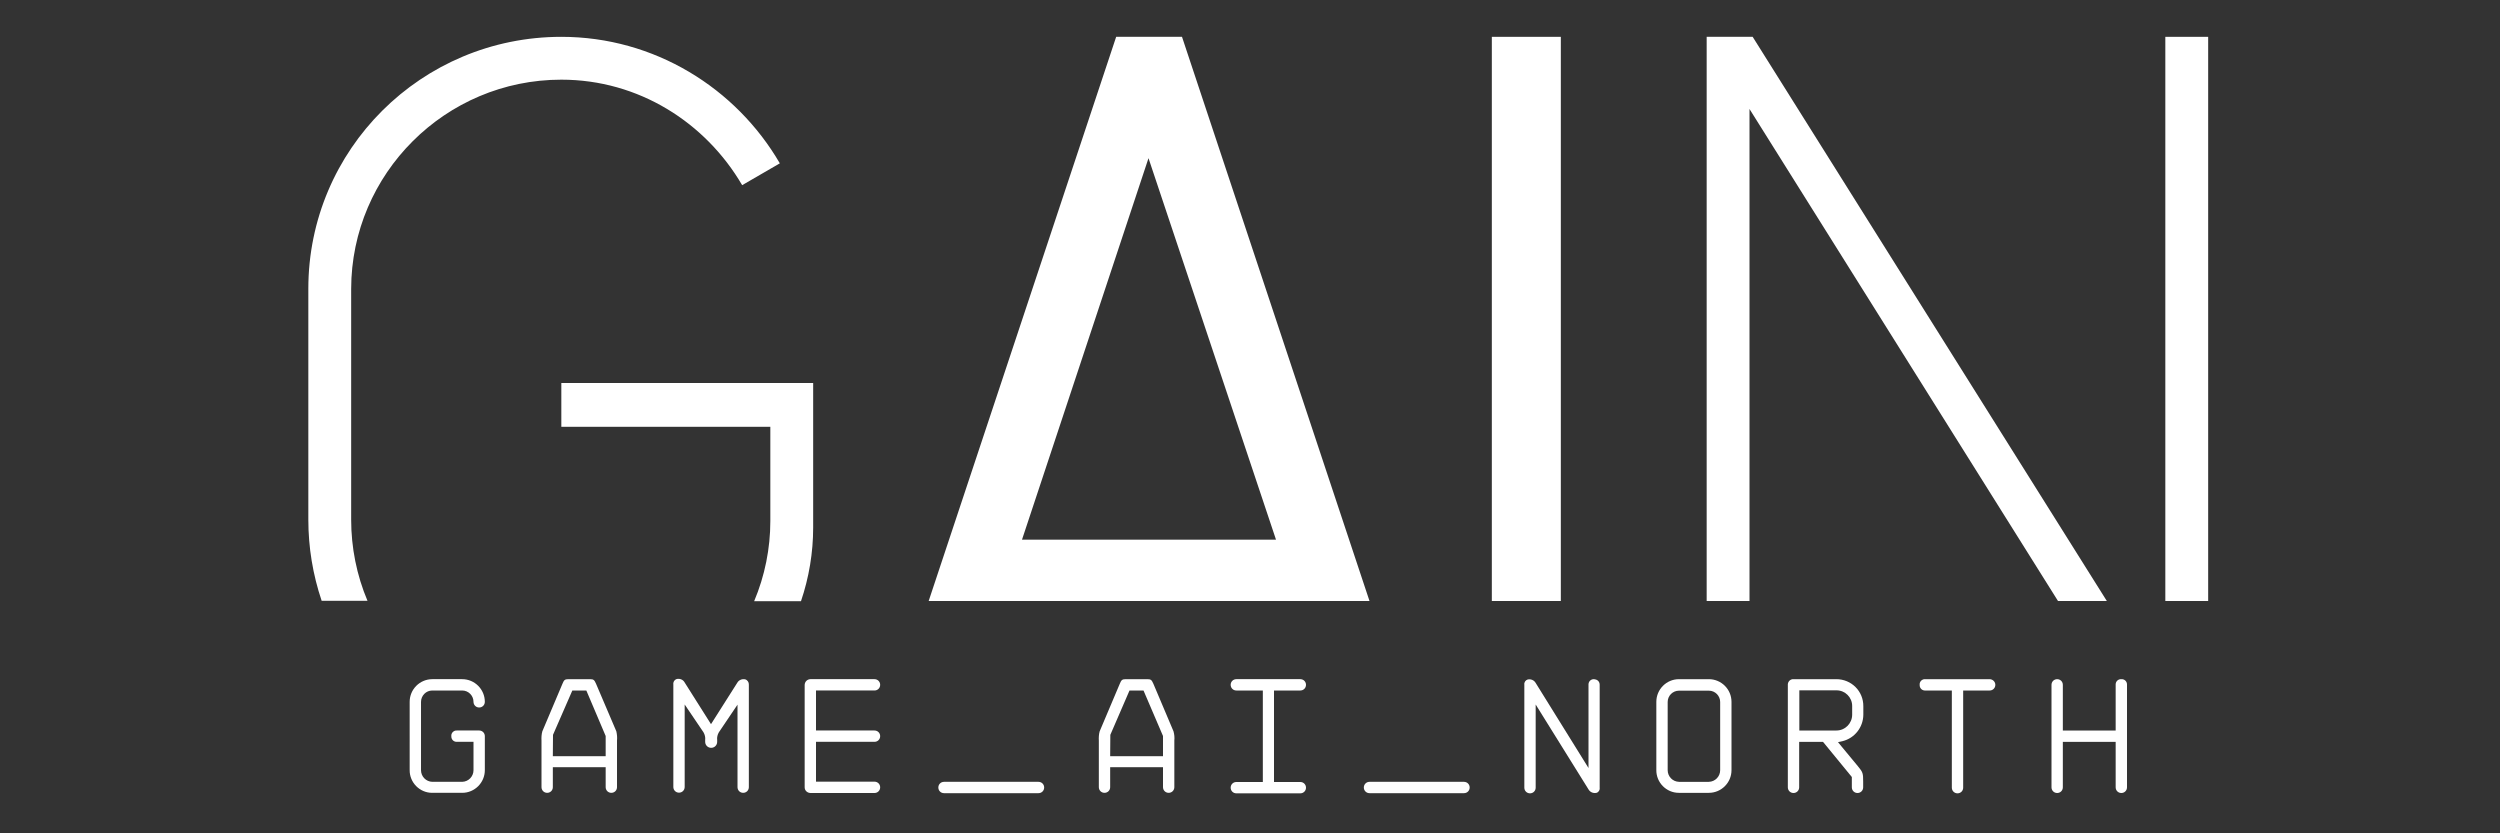 <?xml version="1.0" encoding="utf-8"?>
<!-- Generator: Adobe Illustrator 20.0.0, SVG Export Plug-In . SVG Version: 6.00 Build 0)  -->
<svg version="1.1" id="Layer_1" xmlns="http://www.w3.org/2000/svg" xmlns:xlink="http://www.w3.org/1999/xlink" x="0px" y="0px"
	 viewBox="0 0 1500 500" style="enable-background:new 0 0 1500 500;" xml:space="preserve">
<rect x="0" y="0" width="1500" height="500" fill="#333333" stroke="none"/>
<style type="text/css">
	.st0{fill:#FFFFFF;}
</style>
<title>g_ai_n_logo</title>
<g>
	<path class="st0" d="M336.8,256.1h125.4v56.5c0,16.5-3.3,32.9-9.7,48.1h28.1c4.8-14.2,7.3-29.1,7.3-44.1v-86.8H336.8V256.1z"/>
	<rect x="1299.2" y="22.1" class="st0" width="25.7" height="338.5"/>
	<polygon class="st0" points="1024,22.1 1024,360.6 1049.7,360.6 1049.7,65.4 1234.8,360.6 1264.1,360.6 1051.6,22.1 	"/>
	<path class="st0" d="M336.8,47.8c46.4,0,86.5,25.7,108.5,63.3L467.9,98c-26.3-45.2-75.3-75.9-131.1-75.9
		c-84,0-151.8,67.7-151.8,151.1v138.6c0,16.6,2.7,33,8,48.7h27.5c-6.5-15.4-9.8-32-9.8-48.7V173.3
		C210.8,104.3,267.2,47.8,336.8,47.8z"/>
	<path class="st0" d="M669.7,22.1L557.2,360.6h264.5L709.2,22.1H669.7z M613.2,323.8l75.9-228.9l76.5,228.9L613.2,323.8z"/>
	<rect x="895.1" y="22.1" class="st0" width="41.4" height="338.5"/>
</g>
<g>
	<path class="st0" d="M259.4,414.3h17.9c3.8,0,6.8,3.1,6.8,6.8c0,1.9,1.5,3.4,3.4,3.4s3.4-1.5,3.4-3.4c0-7.5-6.1-13.6-13.6-13.6
		h-17.9c-7.5,0-13.6,6.1-13.6,13.6V462c-0.1,7.5,6,13.7,13.5,13.7c0,0,0.1,0,0.1,0h17.9c7.5,0,13.6-6.1,13.6-13.6c0,0,0-0.1,0-0.1
		v-20.3c0-1.9-1.5-3.4-3.4-3.4h-13.3c-1-0.1-1.9,0.3-2.6,1c-0.6,0.7-0.9,1.5-0.8,2.4c-0.1,1.8,1.2,3.3,3,3.4c0.1,0,0.3,0,0.4,0h9.9
		v17c0,3.8-3,6.9-6.8,7h-17.9c-3.8-0.1-6.8-3.2-6.8-7v-40.9C252.6,417.4,255.6,414.3,259.4,414.3
		C259.4,414.3,259.4,414.3,259.4,414.3z"/>
	<path class="st0" d="M357.6,410.2c-1-2.2-1.4-2.7-3.6-2.7h-12.9c-2.2,0-2.7,0.5-3.6,2.7l-12.1,28.6c-0.5,1.8-0.6,3.7-0.5,5.6v27.9
		c0,1.9,1.5,3.4,3.4,3.4s3.4-1.5,3.4-3.4v-12h31.7v12c0,1.9,1.5,3.4,3.4,3.4s3.4-1.5,3.4-3.4v-28c0.2-1.8,0-3.7-0.4-5.5L357.6,410.2
		z M363.4,453.7h-31.7l0.1-12.8l11.6-26.6h8.4l11.6,27.3L363.4,453.7z"/>
	<path class="st0" d="M447.1,407.6c-1.8-0.4-3.8,0.4-4.7,2l0,0l-15.8,24.9l-15.8-25c-0.9-1.7-2.9-2.5-4.7-2.1
		c-1.4,0.4-2.3,1.8-2.1,3.3v61.5c0,1.9,1.5,3.4,3.4,3.4s3.4-1.5,3.4-3.4v-49.5l11.3,16.7c0.8,1.4,1.2,3,1,4.6v1.1
		c0,2,1.6,3.6,3.6,3.6c2,0,3.6-1.6,3.6-3.6v-1.1c-0.2-1.6,0.2-3.2,1-4.6l11.2-16.6v49.5c0,1.9,1.5,3.4,3.4,3.4s3.4-1.5,3.4-3.4
		v-61.5C449.4,409.4,448.5,408,447.1,407.6z"/>
	<path class="st0" d="M524.7,414.3c1.9,0,3.4-1.5,3.4-3.4c0-1.9-1.5-3.4-3.4-3.4l0,0h-38.5c-1.9,0.1-3.3,1.5-3.4,3.4v61.5
		c0,1.9,1.5,3.3,3.4,3.4h38.5c1.9,0,3.4-1.5,3.4-3.4s-1.5-3.4-3.4-3.4h-35.1v-23.9h35.1c1.9,0,3.4-1.5,3.4-3.4s-1.5-3.4-3.4-3.4
		h-35.1v-24H524.7z"/>
	<path class="st0" d="M623.1,469.1h-56.7c-1.9,0-3.4,1.5-3.4,3.4s1.5,3.4,3.4,3.4h56.7c1.9,0,3.4-1.5,3.4-3.4S625,469.1,623.1,469.1
		z"/>
	<path class="st0" d="M692,410.2c-1-2.2-1.4-2.7-3.6-2.7h-12.9c-2.2,0-2.7,0.5-3.6,2.7l-12.1,28.6c-0.5,1.8-0.6,3.7-0.5,5.6v27.9
		c0,1.9,1.5,3.4,3.4,3.4s3.4-1.5,3.4-3.4v-12h31.7v12c0,1.9,1.5,3.4,3.4,3.4s3.4-1.5,3.4-3.4v-28c0.2-1.8,0-3.7-0.5-5.5L692,410.2z
		 M697.8,453.7h-31.7l0.1-12.8l11.5-26.6h8.4l11.7,27.3L697.8,453.7z"/>
	<path class="st0" d="M780.2,414.3c1.9,0,3.4-1.5,3.4-3.4c0-1.9-1.5-3.4-3.4-3.4h-38.4c-1.9,0-3.4,1.5-3.4,3.4
		c0,1.9,1.5,3.4,3.4,3.4h15.9v54.9h-15.9c-1.9,0-3.4,1.5-3.4,3.4s1.5,3.4,3.4,3.4h38.4c1.9,0,3.4-1.5,3.4-3.4s-1.5-3.4-3.4-3.4
		h-15.8v-54.9H780.2z"/>
	<path class="st0" d="M878.4,469.1h-56.7c-1.9,0-3.4,1.5-3.4,3.4s1.5,3.4,3.4,3.4h56.7c1.9,0,3.4-1.5,3.4-3.4
		S880.3,469.1,878.4,469.1z"/>
	<path class="st0" d="M956.5,407.5c-1.8-0.1-3.3,1.2-3.4,3c0,0.1,0,0.3,0,0.4v49.9l-31.8-51.2c-1-1.6-2.9-2.3-4.7-1.9
		c-1.3,0.4-2.2,1.7-2,3.1v61.8c0,1.9,1.5,3.4,3.4,3.4c1.9,0,3.4-1.5,3.4-3.4v-49.9l31.8,51.1c1,1.6,2.9,2.3,4.7,1.9
		c1.3-0.4,2.1-1.7,1.9-3v-61.7c0.1-1.8-1.2-3.3-3-3.4C956.8,407.5,956.7,407.5,956.5,407.5z"/>
	<path class="st0" d="M1025.3,407.5h-17.9c-7.5,0-13.6,6.1-13.6,13.6v40.9c-0.1,7.5,6,13.7,13.5,13.7c0,0,0.1,0,0.1,0h17.9
		c7.5,0,13.6-6.1,13.6-13.6c0,0,0-0.1,0-0.1v-40.9C1038.9,413.6,1032.8,407.5,1025.3,407.5z M1032.1,462.1c0,3.8-3,6.9-6.8,7h-17.9
		c-3.8-0.1-6.8-3.2-6.8-7v-40.9c0-3.8,3.1-6.8,6.8-6.8h17.9c3.8,0,6.8,3.1,6.8,6.8V462.1z"/>
	<path class="st0" d="M1101.8,407.5h-25.7c-1.8-0.1-3.3,1.3-3.4,3.1c0,0.1,0,0.2,0,0.3v61.5c0,1.9,1.5,3.4,3.4,3.4
		c1.9,0,3.4-1.5,3.4-3.4v-27.3h14.3l17.3,21.1v6.2c0,1.9,1.5,3.4,3.4,3.4c1.9,0,3.4-1.5,3.4-3.4v-3.3c0-5-0.1-5.7-3.1-9.3l-12-14.5
		l2.7-0.6c7.3-1.8,12.4-8.3,12.5-15.8v-5.1C1118.1,414.7,1110.8,407.5,1101.8,407.5C1101.9,407.5,1101.9,407.5,1101.8,407.5z
		 M1111.3,428.8c0,5.2-4.2,9.5-9.4,9.5c0,0,0,0,0,0h-22.3v-24.1h22.3c5.2,0,9.4,4.2,9.4,9.4V428.8z"/>
	<path class="st0" d="M1193.7,407.5h-38.5c-1-0.1-1.9,0.3-2.6,1c-0.6,0.7-0.9,1.5-0.8,2.4c-0.1,1.8,1.2,3.3,3,3.4c0.1,0,0.3,0,0.4,0
		h15.9v58.3c0,1.9,1.5,3.4,3.4,3.4s3.4-1.5,3.4-3.4v-58.3h15.9c1.9,0,3.4-1.5,3.4-3.4C1197.2,409,1195.6,407.5,1193.7,407.5
		L1193.7,407.5z"/>
	<path class="st0" d="M1272.8,407.5c-1.8-0.1-3.3,1.2-3.4,3c0,0.1,0,0.3,0,0.4v27.4h-31.7v-27.4c0-1.9-1.5-3.4-3.4-3.4
		s-3.4,1.5-3.4,3.4v61.5c0,1.9,1.5,3.4,3.4,3.4s3.4-1.5,3.4-3.4v-27.3h31.7v27.3c0,1.9,1.5,3.4,3.4,3.4c1.9,0,3.4-1.5,3.4-3.4v-61.5
		c0.1-1.8-1.2-3.3-3-3.4C1273.1,407.5,1272.9,407.5,1272.8,407.5z"/>
</g>
</svg>
